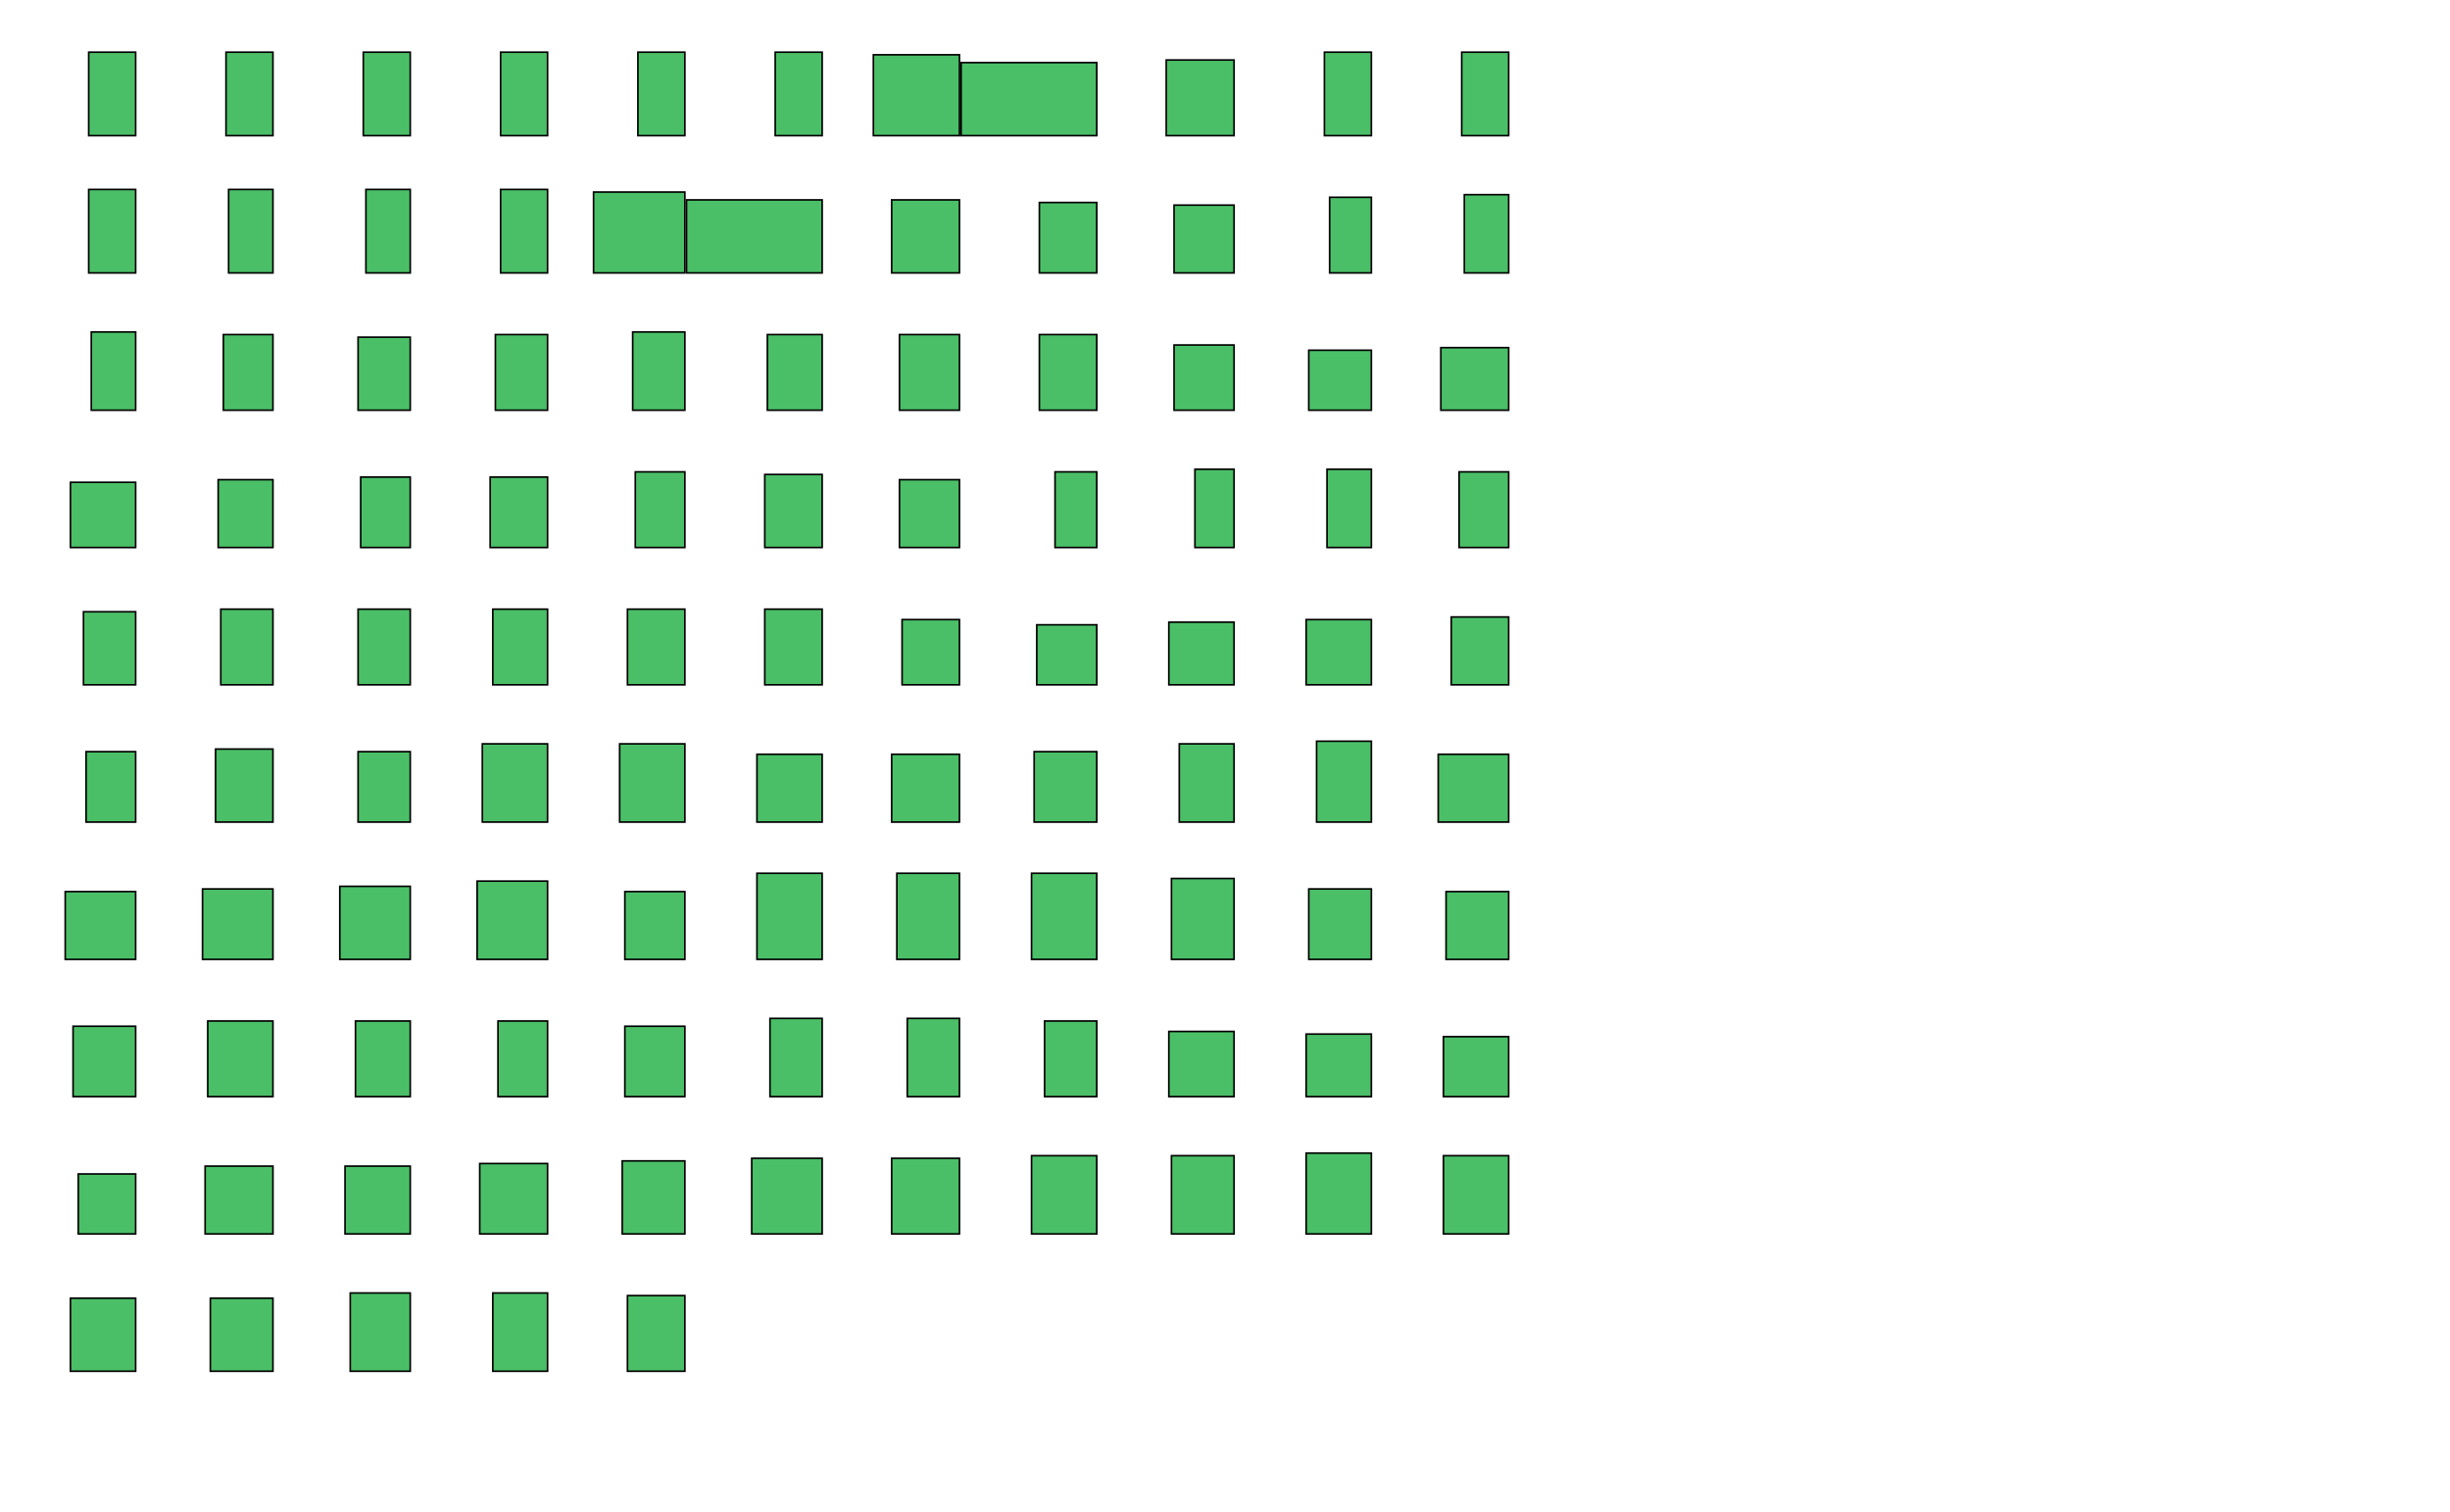 <?xml version="1.0"?>
<svg width="1487.0" height="917.667" viewBox="0 0 1487.0 917.667" xmlns="http://www.w3.org/2000/svg">
  <rect id="7" x="-41.167" y="-22.167" width="82.333" height="44.333" transform="translate(624.5,60.167)" stroke="#000000" fill="#4bbf67">
    <animateTransform attributeName="transform" attributeType="XML" type="translate" from="624.5 60.167" to="1066.167 262.5" begin="1.0" dur="0.192s" additive="replace" fill="freeze"/>
  </rect>
  <rect id="16" x="-41.167" y="-22.167" width="82.333" height="44.333" transform="translate(457.833,143.5)" stroke="#000000" fill="#4bbf67">
    <animateTransform attributeName="transform" attributeType="XML" type="translate" from="457.833 143.5" to="1148.5 262.5" begin="1.192" dur="0.192s" additive="replace" fill="freeze"/>
  </rect>
  <rect id="15" x="-27.708" y="-24.542" width="55.417" height="49.083" transform="translate(387.958,141.125)" stroke="#000000" fill="#4bbf67">
    <animateTransform attributeName="transform" attributeType="XML" type="translate" from="387.958 141.125" to="1051.917 308.417" begin="1.385" dur="0.192s" additive="replace" fill="freeze"/>
  </rect>
  <rect id="6" x="-26.125" y="-24.542" width="52.25" height="49.083" transform="translate(556.208,57.792)" stroke="#000000" fill="#4bbf67">
    <animateTransform attributeName="transform" attributeType="XML" type="translate" from="556.208 57.792" to="1050.333 357.5" begin="1.577" dur="0.192s" additive="replace" fill="freeze"/>
  </rect>
  <rect id="71" x="-19.792" y="-26.125" width="39.583" height="52.25" transform="translate(479.208,556.208)" stroke="#000000" fill="#4bbf67">
    <animateTransform attributeName="transform" attributeType="XML" type="translate" from="479.208 556.208" to="1044.0 408.167" begin="1.769" dur="0.192s" additive="replace" fill="freeze"/>
  </rect>
  <rect id="72" x="-19.0" y="-26.125" width="38.0" height="52.25" transform="translate(563.333,556.208)" stroke="#000000" fill="#4bbf67">
    <animateTransform attributeName="transform" attributeType="XML" type="translate" from="563.333 556.208" to="1044.0 460.417" begin="1.962" dur="0.192s" additive="replace" fill="freeze"/>
  </rect>
  <rect id="73" x="-19.792" y="-26.125" width="39.583" height="52.25" transform="translate(645.875,556.208)" stroke="#000000" fill="#4bbf67">
    <animateTransform attributeName="transform" attributeType="XML" type="translate" from="645.875 556.208" to="1044.0 512.667" begin="2.154" dur="0.192s" additive="replace" fill="freeze"/>
  </rect>
  <rect id="0" x="-14.25" y="-25.333" width="28.5" height="50.667" transform="translate(68.083,57.0)" stroke="#000000" fill="#4bbf67">
    <animateTransform attributeName="transform" attributeType="XML" type="translate" from="68.083 57.0" to="1039.25 564.917" begin="2.346" dur="0.192s" additive="replace" fill="freeze"/>
  </rect>
  <rect id="1" x="-14.25" y="-25.333" width="28.5" height="50.667" transform="translate(151.417,57.0)" stroke="#000000" fill="#4bbf67">
    <animateTransform attributeName="transform" attributeType="XML" type="translate" from="151.417 57.0" to="1039.25 615.583" begin="2.538" dur="0.192s" additive="replace" fill="freeze"/>
  </rect>
  <rect id="2" x="-14.25" y="-25.333" width="28.5" height="50.667" transform="translate(234.75,57.0)" stroke="#000000" fill="#4bbf67">
    <animateTransform attributeName="transform" attributeType="XML" type="translate" from="234.75 57.0" to="1094.667 310.0" begin="2.731" dur="0.192s" additive="replace" fill="freeze"/>
  </rect>
  <rect id="3" x="-14.25" y="-25.333" width="28.5" height="50.667" transform="translate(318.083,57.0)" stroke="#000000" fill="#4bbf67">
    <animateTransform attributeName="transform" attributeType="XML" type="translate" from="318.083 57.0" to="1094.667 360.667" begin="2.923" dur="0.192s" additive="replace" fill="freeze"/>
  </rect>
  <rect id="4" x="-14.25" y="-25.333" width="28.5" height="50.667" transform="translate(401.417,57.0)" stroke="#000000" fill="#4bbf67">
    <animateTransform attributeName="transform" attributeType="XML" type="translate" from="401.417 57.0" to="1094.667 411.333" begin="3.115" dur="0.192s" additive="replace" fill="freeze"/>
  </rect>
  <rect id="5" x="-14.25" y="-25.333" width="28.5" height="50.667" transform="translate(484.75,57.0)" stroke="#000000" fill="#4bbf67">
    <animateTransform attributeName="transform" attributeType="XML" type="translate" from="484.75 57.0" to="1094.667 462.0" begin="3.308" dur="0.192s" additive="replace" fill="freeze"/>
  </rect>
  <rect id="9" x="-14.25" y="-25.333" width="28.5" height="50.667" transform="translate(818.083,57.0)" stroke="#000000" fill="#4bbf67">
    <animateTransform attributeName="transform" attributeType="XML" type="translate" from="818.083 57.0" to="1094.667 512.667" begin="3.5" dur="0.192s" additive="replace" fill="freeze"/>
  </rect>
  <rect id="10" x="-14.25" y="-25.333" width="28.5" height="50.667" transform="translate(901.417,57.0)" stroke="#000000" fill="#4bbf67">
    <animateTransform attributeName="transform" attributeType="XML" type="translate" from="901.417 57.0" to="1094.667 563.333" begin="3.692" dur="0.192s" additive="replace" fill="freeze"/>
  </rect>
  <rect id="11" x="-14.25" y="-25.333" width="28.5" height="50.667" transform="translate(68.083,140.333)" stroke="#000000" fill="#4bbf67">
    <animateTransform attributeName="transform" attributeType="XML" type="translate" from="68.083 140.333" to="1094.667 614.0" begin="3.885" dur="0.192s" additive="replace" fill="freeze"/>
  </rect>
  <rect id="12" x="-13.458" y="-25.333" width="26.917" height="50.667" transform="translate(152.208,140.333)" stroke="#000000" fill="#4bbf67">
    <animateTransform attributeName="transform" attributeType="XML" type="translate" from="152.208 140.333" to="1066.167 564.917" begin="4.077" dur="0.192s" additive="replace" fill="freeze"/>
  </rect>
  <rect id="13" x="-13.458" y="-25.333" width="26.917" height="50.667" transform="translate(235.542,140.333)" stroke="#000000" fill="#4bbf67">
    <animateTransform attributeName="transform" attributeType="XML" type="translate" from="235.542 140.333" to="1066.167 615.583" begin="4.269" dur="0.192s" additive="replace" fill="freeze"/>
  </rect>
  <rect id="14" x="-14.25" y="-25.333" width="28.5" height="50.667" transform="translate(318.083,140.333)" stroke="#000000" fill="#4bbf67">
    <animateTransform attributeName="transform" attributeType="XML" type="translate" from="318.083 140.333" to="1123.167 310.0" begin="4.462" dur="0.192s" additive="replace" fill="freeze"/>
  </rect>
  <rect id="64" x="-16.625" y="-24.542" width="33.25" height="49.083" transform="translate(815.708,474.458)" stroke="#000000" fill="#4bbf67">
    <animateTransform attributeName="transform" attributeType="XML" type="translate" from="815.708 474.458" to="1153.25 308.417" begin="4.654" dur="0.192s" additive="replace" fill="freeze"/>
  </rect>
  <rect id="74" x="-19.0" y="-24.542" width="38.0" height="49.083" transform="translate(730.0,557.792)" stroke="#000000" fill="#4bbf67">
    <animateTransform attributeName="transform" attributeType="XML" type="translate" from="730.0 557.792" to="1189.667 308.417" begin="4.846" dur="0.192s" additive="replace" fill="freeze"/>
  </rect>
  <rect id="97" x="-19.792" y="-24.542" width="39.583" height="49.083" transform="translate(812.542,724.458)" stroke="#000000" fill="#4bbf67">
    <animateTransform attributeName="transform" attributeType="XML" type="translate" from="812.542 724.458" to="1227.667 308.417" begin="5.038" dur="0.192s" additive="replace" fill="freeze"/>
  </rect>
  <rect id="21" x="-13.458" y="-23.75" width="26.917" height="47.5" transform="translate(902.208,141.917)" stroke="#000000" fill="#4bbf67">
    <animateTransform attributeName="transform" attributeType="XML" type="translate" from="902.208 141.917" to="1260.917 308.417" begin="5.231" dur="0.192s" additive="replace" fill="freeze"/>
  </rect>
  <rect id="22" x="-13.458" y="-23.75" width="26.917" height="47.5" transform="translate(68.875,225.25)" stroke="#000000" fill="#4bbf67">
    <animateTransform attributeName="transform" attributeType="XML" type="translate" from="68.875 225.25" to="1287.833 308.417" begin="5.423" dur="0.192s" additive="replace" fill="freeze"/>
  </rect>
  <rect id="26" x="-15.833" y="-23.75" width="31.667" height="47.5" transform="translate(399.833,225.25)" stroke="#000000" fill="#4bbf67">
    <animateTransform attributeName="transform" attributeType="XML" type="translate" from="399.833 225.25" to="1317.917 308.417" begin="5.615" dur="0.192s" additive="replace" fill="freeze"/>
  </rect>
  <rect id="41" x="-11.875" y="-23.75" width="23.75" height="47.5" transform="translate(737.125,308.583)" stroke="#000000" fill="#4bbf67">
    <animateTransform attributeName="transform" attributeType="XML" type="translate" from="737.125 308.583" to="1344.833 308.417" begin="5.808" dur="0.192s" additive="replace" fill="freeze"/>
  </rect>
  <rect id="42" x="-13.458" y="-23.75" width="26.917" height="47.5" transform="translate(818.875,308.583)" stroke="#000000" fill="#4bbf67">
    <animateTransform attributeName="transform" attributeType="XML" type="translate" from="818.875 308.583" to="1370.167 308.417" begin="6.0" dur="0.192s" additive="replace" fill="freeze"/>
  </rect>
  <rect id="58" x="-19.792" y="-23.75" width="39.583" height="47.5" transform="translate(312.542,475.25)" stroke="#000000" fill="#4bbf67">
    <animateTransform attributeName="transform" attributeType="XML" type="translate" from="312.542 475.25" to="1403.417 308.417" begin="6.192" dur="0.192s" additive="replace" fill="freeze"/>
  </rect>
  <rect id="59" x="-19.792" y="-23.75" width="39.583" height="47.5" transform="translate(395.875,475.25)" stroke="#000000" fill="#4bbf67">
    <animateTransform attributeName="transform" attributeType="XML" type="translate" from="395.875 475.25" to="1127.917 359.083" begin="6.385" dur="0.192s" additive="replace" fill="freeze"/>
  </rect>
  <rect id="63" x="-16.625" y="-23.75" width="33.25" height="47.5" transform="translate(732.375,475.25)" stroke="#000000" fill="#4bbf67">
    <animateTransform attributeName="transform" attributeType="XML" type="translate" from="732.375 475.25" to="1439.833 308.417" begin="6.577" dur="0.192s" additive="replace" fill="freeze"/>
  </rect>
  <rect id="69" x="-21.375" y="-23.75" width="42.75" height="47.5" transform="translate(310.958,558.583)" stroke="#000000" fill="#4bbf67">
    <animateTransform attributeName="transform" attributeType="XML" type="translate" from="310.958 558.583" to="1169.083 359.083" begin="6.769" dur="0.192s" additive="replace" fill="freeze"/>
  </rect>
  <rect id="82" x="-15.833" y="-23.75" width="31.667" height="47.5" transform="translate(483.167,641.917)" stroke="#000000" fill="#4bbf67">
    <animateTransform attributeName="transform" attributeType="XML" type="translate" from="483.167 641.917" to="1124.75 406.583" begin="6.962" dur="0.192s" additive="replace" fill="freeze"/>
  </rect>
  <rect id="83" x="-15.833" y="-23.75" width="31.667" height="47.5" transform="translate(566.5,641.917)" stroke="#000000" fill="#4bbf67">
    <animateTransform attributeName="transform" attributeType="XML" type="translate" from="566.5 641.917" to="1124.75 454.083" begin="7.154" dur="0.192s" additive="replace" fill="freeze"/>
  </rect>
  <rect id="95" x="-19.792" y="-23.75" width="39.583" height="47.5" transform="translate(645.875,725.25)" stroke="#000000" fill="#4bbf67">
    <animateTransform attributeName="transform" attributeType="XML" type="translate" from="645.875 725.25" to="1127.917 501.583" begin="7.346" dur="0.192s" additive="replace" fill="freeze"/>
  </rect>
  <rect id="96" x="-19.0" y="-23.75" width="38.0" height="47.5" transform="translate(730.0,725.25)" stroke="#000000" fill="#4bbf67">
    <animateTransform attributeName="transform" attributeType="XML" type="translate" from="730.0 725.25" to="1127.917 549.083" begin="7.538" dur="0.192s" additive="replace" fill="freeze"/>
  </rect>
  <rect id="98" x="-19.792" y="-23.75" width="39.583" height="47.5" transform="translate(895.875,725.25)" stroke="#000000" fill="#4bbf67">
    <animateTransform attributeName="transform" attributeType="XML" type="translate" from="895.875 725.25" to="1127.917 596.583" begin="7.731" dur="0.192s" additive="replace" fill="freeze"/>
  </rect>
  <rect id="101" x="-18.208" y="-23.75" width="36.417" height="47.5" transform="translate(230.792,808.583)" stroke="#000000" fill="#4bbf67">
    <animateTransform attributeName="transform" attributeType="XML" type="translate" from="230.792 808.583" to="1126.333 644.083" begin="7.923" dur="0.192s" additive="replace" fill="freeze"/>
  </rect>
  <rect id="102" x="-16.625" y="-23.75" width="33.25" height="47.5" transform="translate(315.708,808.583)" stroke="#000000" fill="#4bbf67">
    <animateTransform attributeName="transform" attributeType="XML" type="translate" from="315.708 808.583" to="1207.083 359.083" begin="8.115" dur="0.192s" additive="replace" fill="freeze"/>
  </rect>
  <rect id="8" x="-20.583" y="-22.958" width="41.167" height="45.917" transform="translate(728.417,59.375)" stroke="#000000" fill="#4bbf67">
    <animateTransform attributeName="transform" attributeType="XML" type="translate" from="728.417 59.375" to="1245.083 357.5" begin="8.308" dur="0.192s" additive="replace" fill="freeze"/>
  </rect>
  <rect id="20" x="-12.667" y="-22.958" width="25.333" height="45.917" transform="translate(819.667,142.708)" stroke="#000000" fill="#4bbf67">
    <animateTransform attributeName="transform" attributeType="XML" type="translate" from="819.667 142.708" to="1278.333 357.5" begin="8.5" dur="0.192s" additive="replace" fill="freeze"/>
  </rect>
  <rect id="23" x="-15.042" y="-22.958" width="30.083" height="45.917" transform="translate(150.625,226.042)" stroke="#000000" fill="#4bbf67">
    <animateTransform attributeName="transform" attributeType="XML" type="translate" from="150.625 226.042" to="1305.25 357.5" begin="8.692" dur="0.192s" additive="replace" fill="freeze"/>
  </rect>
  <rect id="25" x="-15.833" y="-22.958" width="31.667" height="45.917" transform="translate(316.5,226.042)" stroke="#000000" fill="#4bbf67">
    <animateTransform attributeName="transform" attributeType="XML" type="translate" from="316.5 226.042" to="1336.917 357.5" begin="8.885" dur="0.192s" additive="replace" fill="freeze"/>
  </rect>
  <rect id="27" x="-16.625" y="-22.958" width="33.25" height="45.917" transform="translate(482.375,226.042)" stroke="#000000" fill="#4bbf67">
    <animateTransform attributeName="transform" attributeType="XML" type="translate" from="482.375 226.042" to="1368.583 357.5" begin="9.077" dur="0.192s" additive="replace" fill="freeze"/>
  </rect>
  <rect id="28" x="-18.208" y="-22.958" width="36.417" height="45.917" transform="translate(564.125,226.042)" stroke="#000000" fill="#4bbf67">
    <animateTransform attributeName="transform" attributeType="XML" type="translate" from="564.125 226.042" to="1403.417 357.5" begin="9.269" dur="0.192s" additive="replace" fill="freeze"/>
  </rect>
  <rect id="29" x="-17.417" y="-22.958" width="34.833" height="45.917" transform="translate(648.25,226.042)" stroke="#000000" fill="#4bbf67">
    <animateTransform attributeName="transform" attributeType="XML" type="translate" from="648.25 226.042" to="1439.833 357.5" begin="9.462" dur="0.192s" additive="replace" fill="freeze"/>
  </rect>
  <rect id="37" x="-15.042" y="-22.958" width="30.083" height="45.917" transform="translate(400.625,309.375)" stroke="#000000" fill="#4bbf67">
    <animateTransform attributeName="transform" attributeType="XML" type="translate" from="400.625 309.375" to="1162.75 405.0" begin="9.654" dur="0.192s" additive="replace" fill="freeze"/>
  </rect>
  <rect id="40" x="-12.667" y="-22.958" width="25.333" height="45.917" transform="translate(653.0,309.375)" stroke="#000000" fill="#4bbf67">
    <animateTransform attributeName="transform" attributeType="XML" type="translate" from="653.0 309.375" to="1161.167 450.917" begin="9.846" dur="0.192s" additive="replace" fill="freeze"/>
  </rect>
  <rect id="43" x="-15.042" y="-22.958" width="30.083" height="45.917" transform="translate(900.625,309.375)" stroke="#000000" fill="#4bbf67">
    <animateTransform attributeName="transform" attributeType="XML" type="translate" from="900.625 309.375" to="1162.75 496.833" begin="10.038" dur="0.192s" additive="replace" fill="freeze"/>
  </rect>
  <rect id="45" x="-15.833" y="-22.958" width="31.667" height="45.917" transform="translate(149.833,392.708)" stroke="#000000" fill="#4bbf67">
    <animateTransform attributeName="transform" attributeType="XML" type="translate" from="149.833 392.708" to="1194.417 405.0" begin="10.231" dur="0.192s" additive="replace" fill="freeze"/>
  </rect>
  <rect id="46" x="-15.833" y="-22.958" width="31.667" height="45.917" transform="translate(233.167,392.708)" stroke="#000000" fill="#4bbf67">
    <animateTransform attributeName="transform" attributeType="XML" type="translate" from="233.167 392.708" to="1194.417 450.917" begin="10.423" dur="0.192s" additive="replace" fill="freeze"/>
  </rect>
  <rect id="47" x="-16.625" y="-22.958" width="33.25" height="45.917" transform="translate(315.708,392.708)" stroke="#000000" fill="#4bbf67">
    <animateTransform attributeName="transform" attributeType="XML" type="translate" from="315.708 392.708" to="1226.083 405.0" begin="10.615" dur="0.192s" additive="replace" fill="freeze"/>
  </rect>
  <rect id="48" x="-17.417" y="-22.958" width="34.833" height="45.917" transform="translate(398.25,392.708)" stroke="#000000" fill="#4bbf67">
    <animateTransform attributeName="transform" attributeType="XML" type="translate" from="398.25 392.708" to="1260.917 405.0" begin="10.808" dur="0.192s" additive="replace" fill="freeze"/>
  </rect>
  <rect id="49" x="-17.417" y="-22.958" width="34.833" height="45.917" transform="translate(481.583,392.708)" stroke="#000000" fill="#4bbf67">
    <animateTransform attributeName="transform" attributeType="XML" type="translate" from="481.583 392.708" to="1295.75 405.0" begin="11.0" dur="0.192s" additive="replace" fill="freeze"/>
  </rect>
  <rect id="78" x="-19.792" y="-22.958" width="39.583" height="45.917" transform="translate(145.875,642.708)" stroke="#000000" fill="#4bbf67">
    <animateTransform attributeName="transform" attributeType="XML" type="translate" from="145.875 642.708" to="1332.167 405.0" begin="11.192" dur="0.192s" additive="replace" fill="freeze"/>
  </rect>
  <rect id="79" x="-16.625" y="-22.958" width="33.25" height="45.917" transform="translate(232.375,642.708)" stroke="#000000" fill="#4bbf67">
    <animateTransform attributeName="transform" attributeType="XML" type="translate" from="232.375 642.708" to="1368.583 405.0" begin="11.385" dur="0.192s" additive="replace" fill="freeze"/>
  </rect>
  <rect id="80" x="-15.042" y="-22.958" width="30.083" height="45.917" transform="translate(317.292,642.708)" stroke="#000000" fill="#4bbf67">
    <animateTransform attributeName="transform" attributeType="XML" type="translate" from="317.292 642.708" to="1162.75 542.75" begin="11.577" dur="0.192s" additive="replace" fill="freeze"/>
  </rect>
  <rect id="84" x="-15.833" y="-22.958" width="31.667" height="45.917" transform="translate(649.833,642.708)" stroke="#000000" fill="#4bbf67">
    <animateTransform attributeName="transform" attributeType="XML" type="translate" from="649.833 642.708" to="1194.417 496.833" begin="11.769" dur="0.192s" additive="replace" fill="freeze"/>
  </rect>
  <rect id="93" x="-21.375" y="-22.958" width="42.75" height="45.917" transform="translate(477.625,726.042)" stroke="#000000" fill="#4bbf67">
    <animateTransform attributeName="transform" attributeType="XML" type="translate" from="477.625 726.042" to="1406.583 405.0" begin="11.962" dur="0.192s" additive="replace" fill="freeze"/>
  </rect>
  <rect id="94" x="-20.583" y="-22.958" width="41.167" height="45.917" transform="translate(561.75,726.042)" stroke="#000000" fill="#4bbf67">
    <animateTransform attributeName="transform" attributeType="XML" type="translate" from="561.75 726.042" to="1230.833 450.917" begin="12.154" dur="0.192s" additive="replace" fill="freeze"/>
  </rect>
  <rect id="103" x="-17.417" y="-22.958" width="34.833" height="45.917" transform="translate(398.25,809.375)" stroke="#000000" fill="#4bbf67">
    <animateTransform attributeName="transform" attributeType="XML" type="translate" from="398.25 809.375" to="1227.667 496.833" begin="12.346" dur="0.192s" additive="replace" fill="freeze"/>
  </rect>
  <rect id="17" x="-20.583" y="-22.167" width="41.167" height="44.333" transform="translate(561.75,143.5)" stroke="#000000" fill="#4bbf67">
    <animateTransform attributeName="transform" attributeType="XML" type="translate" from="561.75 143.5" to="1210.25 262.5" begin="12.538" dur="0.192s" additive="replace" fill="freeze"/>
  </rect>
  <rect id="24" x="-15.833" y="-22.167" width="31.667" height="44.333" transform="translate(233.167,226.833)" stroke="#000000" fill="#4bbf67">
    <animateTransform attributeName="transform" attributeType="XML" type="translate" from="233.167 226.833" to="1246.667 262.5" begin="12.731" dur="0.192s" additive="replace" fill="freeze"/>
  </rect>
  <rect id="38" x="-17.417" y="-22.167" width="34.833" height="44.333" transform="translate(481.583,310.167)" stroke="#000000" fill="#4bbf67">
    <animateTransform attributeName="transform" attributeType="XML" type="translate" from="481.583 310.167" to="1279.917 262.5" begin="12.923" dur="0.192s" additive="replace" fill="freeze"/>
  </rect>
  <rect id="44" x="-15.833" y="-22.167" width="31.667" height="44.333" transform="translate(66.5,393.5)" stroke="#000000" fill="#4bbf67">
    <animateTransform attributeName="transform" attributeType="XML" type="translate" from="66.5 393.5" to="1313.167 262.5" begin="13.115" dur="0.192s" additive="replace" fill="freeze"/>
  </rect>
  <rect id="56" x="-17.417" y="-22.167" width="34.833" height="44.333" transform="translate(148.25,476.833)" stroke="#000000" fill="#4bbf67">
    <animateTransform attributeName="transform" attributeType="XML" type="translate" from="148.25 476.833" to="1346.417 262.5" begin="13.308" dur="0.192s" additive="replace" fill="freeze"/>
  </rect>
  <rect id="68" x="-21.375" y="-22.167" width="42.75" height="44.333" transform="translate(227.625,560.167)" stroke="#000000" fill="#4bbf67">
    <animateTransform attributeName="transform" attributeType="XML" type="translate" from="227.625 560.167" to="1384.417 262.5" begin="13.5" dur="0.192s" additive="replace" fill="freeze"/>
  </rect>
  <rect id="92" x="-19.0" y="-22.167" width="38.0" height="44.333" transform="translate(396.667,726.833)" stroke="#000000" fill="#4bbf67">
    <animateTransform attributeName="transform" attributeType="XML" type="translate" from="396.667 726.833" to="1425.583 262.5" begin="13.692" dur="0.192s" additive="replace" fill="freeze"/>
  </rect>
  <rect id="99" x="-19.792" y="-22.167" width="39.583" height="44.333" transform="translate(62.542,810.167)" stroke="#000000" fill="#4bbf67">
    <animateTransform attributeName="transform" attributeType="XML" type="translate" from="62.542 810.167" to="1229.25 542.75" begin="13.885" dur="0.192s" additive="replace" fill="freeze"/>
  </rect>
  <rect id="100" x="-19.0" y="-22.167" width="38.0" height="44.333" transform="translate(146.667,810.167)" stroke="#000000" fill="#4bbf67">
    <animateTransform attributeName="transform" attributeType="XML" type="translate" from="146.667 810.167" to="1229.25 587.083" begin="14.077" dur="0.192s" additive="replace" fill="freeze"/>
  </rect>
  <rect id="18" x="-17.417" y="-21.375" width="34.833" height="42.75" transform="translate(648.25,144.292)" stroke="#000000" fill="#4bbf67">
    <animateTransform attributeName="transform" attributeType="XML" type="translate" from="648.25 144.292" to="1227.667 629.833" begin="14.269" dur="0.192s" additive="replace" fill="freeze"/>
  </rect>
  <rect id="35" x="-15.042" y="-21.375" width="30.083" height="42.75" transform="translate(233.958,310.958)" stroke="#000000" fill="#4bbf67">
    <animateTransform attributeName="transform" attributeType="XML" type="translate" from="233.958 310.958" to="1162.75 587.083" begin="14.462" dur="0.192s" additive="replace" fill="freeze"/>
  </rect>
  <rect id="36" x="-17.417" y="-21.375" width="34.833" height="42.75" transform="translate(314.917,310.958)" stroke="#000000" fill="#4bbf67">
    <animateTransform attributeName="transform" attributeType="XML" type="translate" from="314.917 310.958" to="1268.833 449.333" begin="14.654" dur="0.192s" additive="replace" fill="freeze"/>
  </rect>
  <rect id="55" x="-15.042" y="-21.375" width="30.083" height="42.75" transform="translate(67.292,477.625)" stroke="#000000" fill="#4bbf67">
    <animateTransform attributeName="transform" attributeType="XML" type="translate" from="67.292 477.625" to="1162.75 629.833" begin="14.846" dur="0.192s" additive="replace" fill="freeze"/>
  </rect>
  <rect id="57" x="-15.833" y="-21.375" width="31.667" height="42.75" transform="translate(233.167,477.625)" stroke="#000000" fill="#4bbf67">
    <animateTransform attributeName="transform" attributeType="XML" type="translate" from="233.167 477.625" to="1194.417 541.167" begin="15.038" dur="0.192s" additive="replace" fill="freeze"/>
  </rect>
  <rect id="62" x="-19.0" y="-21.375" width="38.0" height="42.75" transform="translate(646.667,477.625)" stroke="#000000" fill="#4bbf67">
    <animateTransform attributeName="transform" attributeType="XML" type="translate" from="646.667 477.625" to="1305.25 449.333" begin="15.231" dur="0.192s" additive="replace" fill="freeze"/>
  </rect>
  <rect id="65" x="-21.375" y="-20.583" width="42.75" height="41.167" transform="translate(894.292,478.417)" stroke="#000000" fill="#4bbf67">
    <animateTransform attributeName="transform" attributeType="XML" type="translate" from="894.292 478.417" to="1344.833 449.333" begin="15.423" dur="0.192s" additive="replace" fill="freeze"/>
  </rect>
  <rect id="66" x="-21.375" y="-20.583" width="42.75" height="41.167" transform="translate(60.958,561.75)" stroke="#000000" fill="#4bbf67">
    <animateTransform attributeName="transform" attributeType="XML" type="translate" from="60.958 561.75" to="1387.583 449.333" begin="15.615" dur="0.192s" additive="replace" fill="freeze"/>
  </rect>
  <rect id="67" x="-21.375" y="-21.375" width="42.75" height="42.75" transform="translate(144.292,560.958)" stroke="#000000" fill="#4bbf67">
    <animateTransform attributeName="transform" attributeType="XML" type="translate" from="144.292 560.958" to="1430.333 449.333" begin="15.808" dur="0.192s" additive="replace" fill="freeze"/>
  </rect>
  <rect id="75" x="-19.0" y="-21.375" width="38.0" height="42.75" transform="translate(813.333,560.958)" stroke="#000000" fill="#4bbf67">
    <animateTransform attributeName="transform" attributeType="XML" type="translate" from="813.333 560.958" to="1270.417 492.083" begin="16.0" dur="0.192s" additive="replace" fill="freeze"/>
  </rect>
  <rect id="77" x="-19.0" y="-21.375" width="38.0" height="42.75" transform="translate(63.333,644.292)" stroke="#000000" fill="#4bbf67">
    <animateTransform attributeName="transform" attributeType="XML" type="translate" from="63.333 644.292" to="1270.417 534.833" begin="16.192" dur="0.192s" additive="replace" fill="freeze"/>
  </rect>
  <rect id="81" x="-18.208" y="-21.375" width="36.417" height="42.75" transform="translate(397.458,644.292)" stroke="#000000" fill="#4bbf67">
    <animateTransform attributeName="transform" attributeType="XML" type="translate" from="397.458 644.292" to="1268.833 577.583" begin="16.385" dur="0.192s" additive="replace" fill="freeze"/>
  </rect>
  <rect id="91" x="-20.583" y="-21.375" width="41.167" height="42.75" transform="translate(311.75,727.625)" stroke="#000000" fill="#4bbf67">
    <animateTransform attributeName="transform" attributeType="XML" type="translate" from="311.75 727.625" to="1310.0 492.083" begin="16.577" dur="0.192s" additive="replace" fill="freeze"/>
  </rect>
  <rect id="19" x="-18.208" y="-20.583" width="36.417" height="41.167" transform="translate(730.792,145.083)" stroke="#000000" fill="#4bbf67">
    <animateTransform attributeName="transform" attributeType="XML" type="translate" from="730.792 145.083" to="1268.833 620.333" begin="16.769" dur="0.192s" additive="replace" fill="freeze"/>
  </rect>
  <rect id="32" x="-20.583" y="-19.0" width="41.167" height="38.0" transform="translate(895.083,230.0)" stroke="#000000" fill="#4bbf67">
    <animateTransform attributeName="transform" attributeType="XML" type="translate" from="895.083 230.0" to="1351.167 490.5" begin="16.962" dur="0.192s" additive="replace" fill="freeze"/>
  </rect>
  <rect id="34" x="-16.625" y="-20.583" width="33.25" height="41.167" transform="translate(149.042,311.75)" stroke="#000000" fill="#4bbf67">
    <animateTransform attributeName="transform" attributeType="XML" type="translate" from="149.042 311.75" to="1444.583 403.417" begin="17.154" dur="0.192s" additive="replace" fill="freeze"/>
  </rect>
  <rect id="39" x="-18.208" y="-20.583" width="36.417" height="41.167" transform="translate(564.125,311.75)" stroke="#000000" fill="#4bbf67">
    <animateTransform attributeName="transform" attributeType="XML" type="translate" from="564.125 311.75" to="1389.167 492.083" begin="17.346" dur="0.192s" additive="replace" fill="freeze"/>
  </rect>
  <rect id="54" x="-17.417" y="-20.583" width="34.833" height="41.167" transform="translate(898.25,395.083)" stroke="#000000" fill="#4bbf67">
    <animateTransform attributeName="transform" attributeType="XML" type="translate" from="898.25 395.083" to="1425.583 492.083" begin="17.538" dur="0.192s" additive="replace" fill="freeze"/>
  </rect>
  <rect id="60" x="-19.792" y="-20.583" width="39.583" height="41.167" transform="translate(479.208,478.417)" stroke="#000000" fill="#4bbf67">
    <animateTransform attributeName="transform" attributeType="XML" type="translate" from="479.208 478.417" to="1308.417 534.833" begin="17.731" dur="0.192s" additive="replace" fill="freeze"/>
  </rect>
  <rect id="61" x="-20.583" y="-20.583" width="41.167" height="41.167" transform="translate(561.75,478.417)" stroke="#000000" fill="#4bbf67">
    <animateTransform attributeName="transform" attributeType="XML" type="translate" from="561.75 478.417" to="1349.583 534.833" begin="17.923" dur="0.192s" additive="replace" fill="freeze"/>
  </rect>
  <rect id="70" x="-18.208" y="-20.583" width="36.417" height="41.167" transform="translate(397.458,561.75)" stroke="#000000" fill="#4bbf67">
    <animateTransform attributeName="transform" attributeType="XML" type="translate" from="397.458 561.75" to="1306.833 576.0" begin="18.115" dur="0.192s" additive="replace" fill="freeze"/>
  </rect>
  <rect id="76" x="-19.0" y="-20.583" width="38.0" height="41.167" transform="translate(896.667,561.75)" stroke="#000000" fill="#4bbf67">
    <animateTransform attributeName="transform" attributeType="XML" type="translate" from="896.667 561.75" to="1308.417 617.167" begin="18.308" dur="0.192s" additive="replace" fill="freeze"/>
  </rect>
  <rect id="89" x="-20.583" y="-20.583" width="41.167" height="41.167" transform="translate(145.083,728.417)" stroke="#000000" fill="#4bbf67">
    <animateTransform attributeName="transform" attributeType="XML" type="translate" from="145.083 728.417" to="1390.75 534.833" begin="18.5" dur="0.192s" additive="replace" fill="freeze"/>
  </rect>
  <rect id="90" x="-19.792" y="-20.583" width="39.583" height="41.167" transform="translate(229.208,728.417)" stroke="#000000" fill="#4bbf67">
    <animateTransform attributeName="transform" attributeType="XML" type="translate" from="229.208 728.417" to="1430.333 534.833" begin="18.692" dur="0.192s" additive="replace" fill="freeze"/>
  </rect>
  <rect id="30" x="-18.208" y="-19.792" width="36.417" height="39.583" transform="translate(730.792,229.208)" stroke="#000000" fill="#4bbf67">
    <animateTransform attributeName="transform" attributeType="XML" type="translate" from="730.792 229.208" to="1306.833 656.75" begin="18.885" dur="0.192s" additive="replace" fill="freeze"/>
  </rect>
  <rect id="33" x="-19.792" y="-19.792" width="39.583" height="39.583" transform="translate(62.542,312.542)" stroke="#000000" fill="#4bbf67">
    <animateTransform attributeName="transform" attributeType="XML" type="translate" from="62.542 312.542" to="1348.0 574.417" begin="19.077" dur="0.192s" additive="replace" fill="freeze"/>
  </rect>
  <rect id="50" x="-17.417" y="-19.792" width="34.833" height="39.583" transform="translate(564.917,395.875)" stroke="#000000" fill="#4bbf67">
    <animateTransform attributeName="transform" attributeType="XML" type="translate" from="564.917 395.875" to="1346.417 614.0" begin="19.269" dur="0.192s" additive="replace" fill="freeze"/>
  </rect>
  <rect id="52" x="-19.792" y="-19.0" width="39.583" height="38.0" transform="translate(729.208,396.667)" stroke="#000000" fill="#4bbf67">
    <animateTransform attributeName="transform" attributeType="XML" type="translate" from="729.208 396.667" to="1348.0 653.583" begin="19.462" dur="0.192s" additive="replace" fill="freeze"/>
  </rect>
  <rect id="53" x="-19.792" y="-19.792" width="39.583" height="39.583" transform="translate(812.542,395.875)" stroke="#000000" fill="#4bbf67">
    <animateTransform attributeName="transform" attributeType="XML" type="translate" from="812.542 395.875" to="1387.583 574.417" begin="19.654" dur="0.192s" additive="replace" fill="freeze"/>
  </rect>
  <rect id="85" x="-19.792" y="-19.792" width="39.583" height="39.583" transform="translate(729.208,645.875)" stroke="#000000" fill="#4bbf67">
    <animateTransform attributeName="transform" attributeType="XML" type="translate" from="729.208 645.875" to="1427.167 574.417" begin="19.846" dur="0.192s" additive="replace" fill="freeze"/>
  </rect>
  <rect id="86" x="-19.792" y="-19.0" width="39.583" height="38.0" transform="translate(812.542,646.667)" stroke="#000000" fill="#4bbf67">
    <animateTransform attributeName="transform" attributeType="XML" type="translate" from="812.542 646.667" to="1387.583 614.0" begin="20.038" dur="0.192s" additive="replace" fill="freeze"/>
  </rect>
  <rect id="87" x="-19.792" y="-18.208" width="39.583" height="36.417" transform="translate(895.875,647.458)" stroke="#000000" fill="#4bbf67">
    <animateTransform attributeName="transform" attributeType="XML" type="translate" from="895.875 647.458" to="1044.0 658.333" begin="20.231" dur="0.192s" additive="replace" fill="freeze"/>
  </rect>
  <rect id="31" x="-19.0" y="-18.208" width="38.0" height="36.417" transform="translate(813.333,230.792)" stroke="#000000" fill="#4bbf67">
    <animateTransform attributeName="transform" attributeType="XML" type="translate" from="813.333 230.792" to="1270.417 658.333" begin="20.423" dur="0.192s" additive="replace" fill="freeze"/>
  </rect>
  <rect id="51" x="-18.208" y="-18.208" width="36.417" height="36.417" transform="translate(647.458,397.458)" stroke="#000000" fill="#4bbf67">
    <animateTransform attributeName="transform" attributeType="XML" type="translate" from="647.458 397.458" to="1386.0 650.417" begin="20.615" dur="0.192s" additive="replace" fill="freeze"/>
  </rect>
  <rect id="88" x="-17.417" y="-18.208" width="34.833" height="36.417" transform="translate(64.917,730.792)" stroke="#000000" fill="#4bbf67">
    <animateTransform attributeName="transform" attributeType="XML" type="translate" from="64.917 730.792" to="1425.583 612.417" begin="20.808" dur="0.192s" additive="replace" fill="freeze"/>
  </rect>
</svg>